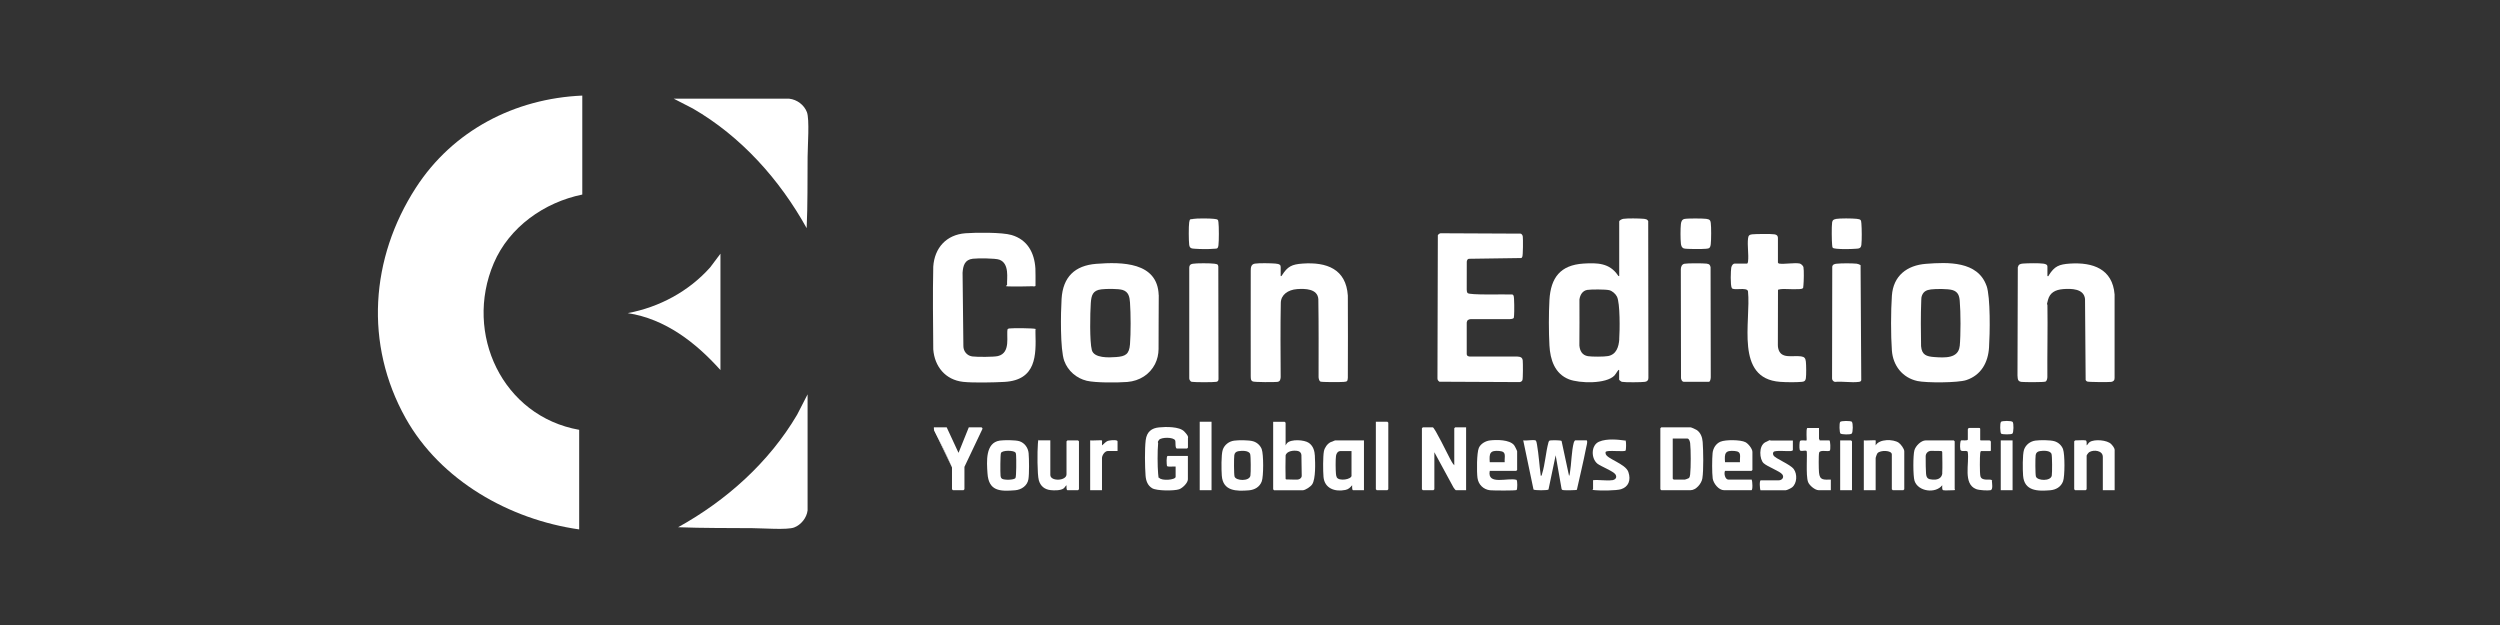 <svg width="200" height="50" viewBox="0 0 200 50" fill="none" xmlns="http://www.w3.org/2000/svg">
<rect x="0" y="0" width="200" height="50" fill="#333333" stroke="none"/>
<path d="M46.583 7.647V15.564C43.54 16.187 40.742 18.158 39.502 21.056C37.097 26.693 40.204 33.3 46.334 34.386V42.353C40.762 41.561 35.245 38.444 32.452 33.455C29.145 27.539 29.628 20.653 33.268 15.021C36.221 10.45 41.165 7.881 46.583 7.647Z" fill="white"/>
<path d="M82.657 22.899C82.179 22.914 81.094 22.929 80.695 22.914C80.297 22.899 80.566 22.854 80.566 22.784C80.541 22.281 80.78 21.076 79.944 20.773C79.62 20.653 78.216 20.653 77.827 20.698C77.18 20.773 77.046 21.246 77.006 21.818C77.021 23.775 77.056 25.797 77.071 27.694C77.071 28.087 77.344 28.436 77.733 28.505C78.121 28.575 77.768 28.51 77.783 28.515C78.151 28.565 79.505 28.565 79.834 28.485C80.905 28.227 80.476 26.808 80.611 26.325C80.666 26.29 80.695 26.285 80.76 26.275C81.074 26.235 82.637 26.255 82.822 26.309C83.006 26.364 82.837 26.32 82.837 26.334C82.837 26.424 82.837 26.553 82.837 26.648C82.886 28.396 82.921 30.407 80.357 30.552C79.54 30.597 77.847 30.637 77.041 30.547C75.632 30.387 74.765 29.322 74.661 27.948C74.646 25.762 74.611 23.596 74.661 21.325C74.765 19.826 75.706 18.781 77.225 18.661C78.066 18.597 80.168 18.577 80.924 18.801C82.194 19.174 82.752 20.21 82.832 21.475C82.847 21.709 82.841 22.426 82.841 22.794C82.832 22.859 82.896 22.914 82.657 22.914V22.899Z" fill="white"/>
<path d="M121.062 25.463C121.007 25.518 120.878 25.518 120.803 25.528C119.668 25.538 118.682 25.528 117.661 25.528C117.477 25.548 117.362 25.607 117.338 25.802C117.338 26.603 117.338 27.549 117.338 28.341C117.362 28.475 117.432 28.5 117.557 28.52C118.727 28.53 120.161 28.52 121.346 28.52C121.61 28.54 121.789 28.565 121.819 28.844C121.839 29.048 121.844 30.293 121.794 30.412C121.744 30.532 121.61 30.582 121.5 30.567L115.152 30.537C115.047 30.467 114.982 30.372 114.997 30.243L115.027 18.816C115.097 18.711 115.191 18.646 115.321 18.661L121.669 18.691C121.769 18.756 121.809 18.821 121.824 18.935C121.849 19.134 121.844 20.424 121.784 20.544C121.724 20.663 121.734 20.623 121.684 20.643L117.512 20.703C117.397 20.718 117.357 20.827 117.342 20.932C117.333 21.475 117.342 22.615 117.338 23.172C117.342 23.257 117.347 23.382 117.412 23.446C117.586 23.616 120.111 23.536 120.987 23.556C121.032 23.576 121.062 23.611 121.087 23.655C121.152 23.795 121.147 24.985 121.127 25.214C121.107 25.443 121.117 25.418 121.062 25.473V25.463Z" fill="white"/>
<path d="M102.449 22.087C102.519 22.097 102.529 22.072 102.559 22.023C103.007 21.315 103.345 21.146 104.212 21.086C106.129 20.952 107.687 21.515 107.827 23.651C107.842 25.792 107.832 28.052 107.827 30.228C107.802 30.507 107.782 30.527 107.503 30.552C107.224 30.577 105.74 30.577 105.636 30.527C105.531 30.477 105.496 30.298 105.486 30.178C105.486 28.212 105.501 26.006 105.467 23.925C105.402 23.093 104.406 23.083 103.769 23.128C103.022 23.183 102.484 23.591 102.464 24.213C102.424 26.175 102.444 28.227 102.454 30.178C102.434 30.383 102.404 30.522 102.18 30.552C101.956 30.582 100.363 30.577 100.223 30.517C100.084 30.457 100.059 30.363 100.059 30.079C100.049 27.365 100.059 24.407 100.059 21.659C100.059 21.4 100.084 21.141 100.388 21.091C100.706 21.037 101.682 21.056 102.031 21.086C102.379 21.116 102.454 21.201 102.454 21.36V22.082L102.449 22.087Z" fill="white"/>
<path d="M163.794 22.087C163.909 22.112 163.874 22.072 163.904 22.022C164.367 21.291 164.721 21.146 165.607 21.086C167.429 20.972 169.003 21.51 169.167 23.556C169.167 25.861 169.167 28.067 169.167 30.228C169.177 30.418 169.072 30.527 168.893 30.552C168.714 30.577 167.081 30.572 166.976 30.522C166.872 30.472 166.887 30.437 166.852 30.398L166.802 23.924C166.722 23.083 165.701 23.078 165.054 23.128C164.412 23.178 163.989 23.422 163.839 23.989C163.69 24.557 163.789 24.258 163.794 24.398C163.824 26.25 163.775 28.311 163.789 30.178C163.779 30.293 163.755 30.467 163.64 30.527C163.526 30.587 161.932 30.577 161.723 30.552C161.394 30.512 161.424 30.308 161.399 30.029L161.424 21.385C161.479 21.156 161.604 21.106 161.823 21.086C162.181 21.056 163.132 21.041 163.466 21.091C163.799 21.141 163.794 21.261 163.794 21.36V22.082V22.087Z" fill="white"/>
<path d="M63.139 7.896C63.756 7.961 64.334 8.394 64.553 8.972C64.772 9.549 64.613 11.675 64.608 12.547C64.593 14.454 64.618 16.351 64.533 18.253C62.377 14.369 59.295 10.919 55.431 8.683L53.902 7.896H63.139Z" fill="white"/>
<path d="M64.607 40.834C64.537 41.426 64.084 41.989 63.531 42.198C62.979 42.407 61.042 42.258 60.205 42.253C58.218 42.238 56.237 42.253 54.25 42.178C58.109 40.042 61.525 36.99 63.77 33.176L64.607 31.548V40.834Z" fill="white"/>
<path d="M144.001 21.091C144.086 21.111 144.255 21.27 144.275 21.365C144.325 21.619 144.305 22.52 144.275 22.809C144.245 23.098 144.265 23.013 144.21 23.068C144.066 23.212 142.771 23.083 142.458 23.133C142.144 23.183 142.268 23.178 142.239 23.262L142.229 27.584C142.229 27.674 142.234 27.764 142.254 27.853C142.448 28.764 143.399 28.411 144.091 28.51C144.365 28.55 144.439 28.665 144.469 28.929C144.499 29.192 144.509 30.014 144.469 30.268C144.434 30.477 144.345 30.527 144.151 30.547C143.703 30.592 142.861 30.582 142.403 30.547C138.758 30.278 140.093 25.707 139.839 23.302C139.769 22.939 138.673 23.277 138.544 23.043C138.415 22.809 138.464 21.619 138.499 21.415C138.534 21.211 138.668 21.086 138.768 21.086H139.764C139.819 21.086 139.834 20.967 139.844 20.917C139.908 20.349 139.774 19.642 139.844 19.07C139.868 18.851 139.948 18.771 140.167 18.746C140.386 18.721 141.681 18.696 141.96 18.746C142.239 18.796 142.234 18.97 142.234 19.07V21.012C142.234 21.026 142.293 21.061 142.308 21.086C142.791 21.156 143.558 20.992 144.001 21.086V21.091Z" fill="white"/>
<path d="M57.636 29.606C55.664 27.405 53.224 25.508 50.217 25.05C52.746 24.577 55.101 23.312 56.814 21.39L57.636 20.295V29.606Z" fill="white"/>
<path d="M134.755 21.101C134.984 21.051 136.283 21.056 136.532 21.091C136.781 21.126 136.806 21.221 136.846 21.375L136.861 30.178C136.856 30.283 136.831 30.507 136.726 30.542H134.695C134.55 30.527 134.511 30.383 134.481 30.263L134.466 21.559C134.466 21.36 134.536 21.146 134.755 21.101Z" fill="white"/>
<path d="M95.418 21.101C95.712 21.047 96.838 21.052 97.146 21.096C97.455 21.141 97.43 21.161 97.465 21.325L97.48 30.328C97.48 30.452 97.425 30.527 97.301 30.547C97.082 30.587 95.583 30.587 95.364 30.547C95.145 30.507 95.294 30.527 95.264 30.502C95.184 30.447 95.14 30.353 95.14 30.253V21.41C95.145 21.211 95.234 21.131 95.424 21.101H95.418Z" fill="white"/>
<path d="M148.846 21.206L148.901 30.417C148.866 30.527 148.791 30.542 148.687 30.552C148.119 30.627 147.382 30.492 146.794 30.552C146.67 30.527 146.565 30.407 146.565 30.283L146.58 21.33C146.615 21.146 146.78 21.111 146.944 21.096C147.317 21.056 148.169 21.056 148.537 21.096C148.652 21.111 148.751 21.156 148.846 21.211V21.206Z" fill="white"/>
<path d="M116.342 37.224V34.261C116.342 34.257 116.412 34.187 116.417 34.187H117.288V39.216H116.467C116.442 39.216 116.302 39.047 116.282 39.002L114.749 36.178V39.141C114.749 39.146 114.679 39.216 114.674 39.216H113.828C113.823 39.216 113.753 39.146 113.753 39.141V34.261C113.753 34.257 113.823 34.187 113.828 34.187H114.624C114.764 34.187 115.829 36.373 115.984 36.661C116.083 36.846 116.198 37.08 116.342 37.224Z" fill="white"/>
<path d="M122.839 35.232C122.914 35.257 122.944 35.486 122.959 35.561C123.103 36.388 123.148 37.239 123.263 38.071C123.352 38.056 123.347 37.971 123.367 37.901C123.611 37.135 123.661 36.169 123.88 35.377C123.895 35.332 123.915 35.277 123.955 35.252C124.044 35.203 124.876 35.208 124.926 35.277L125.523 38.066C125.558 38.066 125.583 37.881 125.593 37.837C125.712 37.115 125.722 36.069 125.902 35.407C125.916 35.352 125.981 35.227 126.021 35.227H126.917C127.057 35.227 126.897 35.775 126.877 35.885C126.663 36.99 126.39 38.086 126.151 39.181C126.121 39.226 125.194 39.231 125.075 39.211C124.955 39.191 124.955 39.176 124.926 39.111L124.453 36.422L123.88 39.161C123.82 39.241 122.76 39.241 122.68 39.161L121.858 35.227C122.102 35.277 122.63 35.163 122.829 35.227L122.839 35.232Z" fill="white"/>
<path d="M94.035 37.324C93.896 37.299 93.428 37.378 93.358 37.279C93.328 37.154 93.293 36.477 93.413 36.477H95.031V38.344C95.031 38.633 94.608 39.041 94.334 39.141C93.936 39.28 92.541 39.275 92.178 39.061C91.809 38.842 91.675 38.459 91.645 38.05C91.59 37.339 91.57 35.91 91.655 35.217C91.74 34.525 92.148 34.246 92.721 34.192C93.248 34.137 94.349 34.112 94.737 34.515C95.126 34.919 95.036 34.993 95.036 35.063V35.81C95.036 35.815 94.966 35.885 94.961 35.885H94.165C93.985 35.885 94.07 35.367 94.015 35.237C93.886 34.949 92.89 34.973 92.725 35.188C92.561 35.402 92.656 35.377 92.651 35.461C92.591 36.044 92.596 37.314 92.651 37.901C92.706 38.489 92.671 38.135 92.731 38.22C92.915 38.489 94.05 38.399 94.05 38.145V37.324H94.035Z" fill="white"/>
<path d="M150.052 35.232C150.071 35.252 150.037 35.556 150.052 35.631C150.345 35.098 151.461 35.123 151.889 35.412C152.058 35.526 152.342 35.9 152.342 36.104V39.141C152.342 39.146 152.272 39.216 152.267 39.216H151.421C151.416 39.216 151.346 39.146 151.346 39.141V36.353C151.346 36.014 150.43 35.994 150.201 36.253C150.151 36.313 150.052 36.592 150.052 36.651V39.216H149.105V35.232C149.24 35.257 150.017 35.197 150.052 35.232Z" fill="white"/>
<path d="M84.026 35.232V37.996C84.026 38.529 85.321 38.484 85.321 37.946V35.307C85.321 35.302 85.391 35.232 85.396 35.232H86.242C86.247 35.232 86.317 35.302 86.317 35.307V39.141C86.317 39.146 86.247 39.216 86.242 39.216H85.396C85.301 39.216 85.316 38.897 85.321 38.818C85.221 38.887 85.192 39.007 85.072 39.086C84.833 39.246 84.34 39.241 84.056 39.211C83.568 39.161 83.235 38.887 83.105 38.419C82.976 37.951 82.981 36.109 83.031 35.501C83.08 34.894 83.06 35.322 83.08 35.227H84.026V35.232Z" fill="white"/>
<path d="M166.857 35.232C166.966 35.267 166.926 35.526 166.931 35.631C167.031 35.561 167.061 35.441 167.18 35.362C167.549 35.118 168.58 35.193 168.898 35.531C169.217 35.87 169.172 35.999 169.172 36.054V39.216H168.226V36.552C168.226 36.029 167.494 35.959 167.146 36.168C167.076 36.208 166.931 36.402 166.931 36.452V39.141C166.931 39.146 166.862 39.216 166.857 39.216H166.01C166.005 39.216 165.936 39.146 165.936 39.141V35.307C165.936 35.302 166.005 35.232 166.01 35.232C166.189 35.232 166.737 35.197 166.857 35.232Z" fill="white"/>
<path d="M75.736 34.187L76.682 36.228L77.503 34.187H78.524C78.544 34.187 78.609 34.266 78.599 34.306L77.155 37.349V39.141C77.155 39.146 77.085 39.216 77.08 39.216H76.234C76.229 39.216 76.159 39.146 76.159 39.141V37.398C75.751 36.447 75.253 35.402 74.755 34.471C74.72 34.371 74.7 34.291 74.715 34.187H75.736Z" fill="white"/>
<path d="M143.429 35.232V36.004C143.429 36.059 143.31 36.074 143.26 36.084C142.996 36.114 142.005 36.004 141.886 36.154C141.816 36.238 141.831 36.328 141.876 36.422C142 36.686 143.215 37.13 143.504 37.533C143.793 37.931 143.768 38.663 143.369 38.987C143.285 39.056 142.951 39.221 142.857 39.221H140.84C140.78 39.101 140.74 38.424 140.865 38.424H142.309C142.553 38.424 142.762 38.19 142.583 37.951C142.384 37.687 141.413 37.349 141.089 37.055C140.765 36.761 140.661 35.661 141.238 35.372C141.816 35.083 141.582 35.242 141.607 35.242H143.424L143.429 35.232Z" fill="white"/>
<path d="M128.964 38.419C129.223 38.384 129.392 38.21 129.238 37.956C129.084 37.702 128.063 37.309 127.794 37.095C127.276 36.676 127.271 35.621 127.919 35.337C128.566 35.053 129.532 35.183 129.91 35.232C130.289 35.282 130.025 35.232 130.06 35.282C130.094 35.332 130.104 36.014 130.035 36.059C129.93 36.134 128.914 36.049 128.665 36.084C128.416 36.119 128.431 36.149 128.451 36.293C128.506 36.701 130.04 37.09 130.269 37.757C130.498 38.424 130.269 38.952 129.686 39.136C129.323 39.251 128.023 39.261 127.615 39.216C127.206 39.171 127.445 39.191 127.445 39.136V38.414C127.914 38.364 128.511 38.479 128.964 38.414V38.419Z" fill="white"/>
<path d="M158.322 34.237C158.322 34.237 158.382 34.232 158.402 34.261C158.421 34.291 158.416 34.356 158.416 34.361V35.183C158.416 35.208 158.436 35.233 158.466 35.233H159.143C159.213 35.233 159.268 35.287 159.268 35.357V36.034C159.268 36.059 159.248 36.084 159.218 36.084H158.496C158.441 36.084 158.426 36.203 158.416 36.253C158.382 36.547 158.372 37.832 158.431 38.086C158.526 38.514 159.178 38.3 159.328 38.399C159.477 38.499 159.348 38.419 159.348 38.434C159.358 38.633 159.462 39.176 159.243 39.216C159.024 39.256 158.337 39.226 158.088 39.126C157.022 38.708 157.56 37.05 157.421 36.159C157.356 35.959 156.878 36.218 156.828 35.955C156.778 35.691 156.818 35.282 156.883 35.237C156.948 35.193 157.426 35.292 157.426 35.158V34.361C157.426 34.291 157.48 34.237 157.55 34.237H158.327H158.322Z" fill="white"/>
<path d="M145.52 34.237V35.108C145.52 35.123 145.585 35.183 145.57 35.232H146.342C146.441 35.232 146.446 35.959 146.397 36.034C146.292 36.184 145.615 35.94 145.53 36.213C145.48 36.393 145.495 37.553 145.52 37.797C145.575 38.449 145.909 38.369 146.466 38.369V39.216H145.495C145.202 39.216 144.758 38.842 144.649 38.569C144.44 38.041 144.614 36.169 144.524 36.079C144.435 35.989 144.036 36.163 143.982 35.999C143.927 35.835 143.962 35.332 143.997 35.282C144.071 35.178 144.49 35.267 144.524 35.237C144.559 35.208 144.47 34.386 144.574 34.242H145.52V34.237Z" fill="white"/>
<path d="M134.755 17.516C135.004 17.461 136.204 17.471 136.488 17.506C136.772 17.541 136.836 17.626 136.861 17.83C136.906 18.168 136.901 19.184 136.861 19.528C136.821 19.871 136.717 19.876 136.488 19.901C136.234 19.931 134.909 19.936 134.715 19.876C134.536 19.822 134.486 19.642 134.471 19.473C134.431 19.124 134.431 18.278 134.471 17.929C134.491 17.74 134.551 17.561 134.755 17.516Z" fill="white"/>
<path d="M95.419 17.516C95.728 17.461 96.769 17.466 97.102 17.506C97.436 17.546 97.451 17.561 97.475 17.78C97.52 18.114 97.52 19.294 97.475 19.627C97.431 19.961 97.296 19.876 97.102 19.901C96.724 19.941 95.997 19.931 95.608 19.901C95.339 19.881 95.175 19.886 95.135 19.578C95.095 19.269 95.085 18.119 95.135 17.79C95.185 17.461 95.245 17.556 95.419 17.526V17.516Z" fill="white"/>
<path d="M146.854 17.516C147.173 17.456 148.194 17.466 148.537 17.506C148.881 17.546 148.886 17.596 148.911 17.88C148.945 18.283 148.955 19.184 148.911 19.578C148.876 19.886 148.706 19.886 148.438 19.901C148.039 19.931 147.332 19.941 146.944 19.901C146.555 19.861 146.6 19.832 146.57 19.578C146.54 19.324 146.521 18.119 146.57 17.79C146.6 17.611 146.68 17.556 146.854 17.526V17.516Z" fill="white"/>
<path d="M110.068 33.739H110.99C110.995 33.739 111.064 33.808 111.064 33.813V39.141C111.064 39.146 110.995 39.216 110.99 39.216H110.143C110.138 39.216 110.068 39.146 110.068 39.141V33.739Z" fill="white"/>
<path d="M96.923 33.739H95.977V39.216H96.923V33.739Z" fill="white"/>
<path d="M88.159 35.232C88.179 35.252 88.144 35.556 88.159 35.631C88.353 35.491 88.448 35.307 88.702 35.252C88.956 35.198 89.404 35.183 89.404 35.307V36.079H88.632C88.383 36.079 88.159 36.422 88.159 36.651V39.216H87.213V35.232C87.347 35.257 88.124 35.198 88.159 35.232Z" fill="white"/>
<path d="M161.006 35.232H160.06V39.216H161.006V35.232Z" fill="white"/>
<path d="M148.159 39.216H147.213V35.232H148.084C148.089 35.232 148.159 35.302 148.159 35.307V39.216Z" fill="white"/>
<path d="M148.149 33.748C148.249 33.848 148.244 34.575 148.139 34.685C148.035 34.794 147.328 34.759 147.238 34.685C147.148 34.61 147.133 33.853 147.213 33.754C147.293 33.654 148.06 33.654 148.154 33.743L148.149 33.748Z" fill="white"/>
<path d="M160.075 33.748C160.169 33.654 160.926 33.644 161.016 33.758C161.105 33.873 161.095 34.605 160.991 34.69C160.886 34.774 160.169 34.764 160.09 34.69C160.01 34.615 159.98 33.853 160.08 33.754L160.075 33.748Z" fill="white"/>
<path d="M131.867 17.74C131.827 17.536 131.633 17.516 131.459 17.501C131.085 17.471 130.224 17.456 129.865 17.506C129.771 17.521 129.537 17.616 129.537 17.725V22.082C129.472 22.102 129.457 22.062 129.427 22.017C128.76 21.041 127.799 21.017 126.674 21.086C124.831 21.206 124.06 22.212 123.955 23.994C123.895 25.08 123.895 26.544 123.955 27.634C124.015 28.769 124.378 29.904 125.523 30.348C126.36 30.671 128.491 30.731 129.153 30.044C129.333 29.845 129.462 29.521 129.532 29.601V30.372C129.532 30.407 129.691 30.532 129.756 30.547C130.01 30.597 131.319 30.587 131.598 30.547C131.777 30.522 131.882 30.412 131.872 30.223L131.857 17.735L131.867 17.74ZM129.542 27.141C129.502 27.738 129.313 28.361 128.645 28.485C128.342 28.545 127.341 28.545 127.037 28.495C126.574 28.416 126.39 28.077 126.35 27.639C126.37 26.474 126.35 25.169 126.355 23.959C126.405 23.596 126.599 23.257 126.982 23.192C127.291 23.143 128.436 23.143 128.73 23.212C128.984 23.272 129.238 23.501 129.357 23.73C129.616 24.238 129.587 26.479 129.537 27.136L129.542 27.141Z" fill="white"/>
<path d="M158.919 22.859C158.212 20.877 155.832 20.972 154.079 21.106C152.56 21.221 151.46 22.062 151.351 23.656C151.266 24.87 151.261 26.827 151.351 28.042C151.44 29.252 152.197 30.218 153.392 30.482C154.099 30.637 156.634 30.631 157.306 30.407C158.496 30.009 159.048 28.998 159.123 27.793C159.193 26.723 159.248 23.775 158.924 22.859H158.919ZM156.773 27.689C156.673 28.7 155.548 28.62 154.756 28.565C154.114 28.52 153.746 28.396 153.686 27.694C153.666 26.519 153.651 25.259 153.701 24.019C153.696 23.88 153.716 23.74 153.77 23.611C153.89 23.327 154.109 23.198 154.477 23.153C154.871 23.103 155.827 23.098 156.19 23.203C156.624 23.332 156.743 23.631 156.778 24.059C156.858 24.96 156.863 26.807 156.778 27.694L156.773 27.689Z" fill="white"/>
<path d="M92.695 23.606C92.605 20.952 89.737 20.952 87.706 21.106C85.983 21.236 85.032 22.167 84.927 23.904C84.858 24.99 84.803 27.948 85.141 28.874C85.435 29.675 86.117 30.263 86.939 30.462C87.651 30.631 89.414 30.616 90.185 30.557C91.176 30.477 91.983 29.944 92.401 29.128C92.59 28.754 92.68 28.341 92.685 27.923C92.695 26.459 92.685 24.98 92.7 23.606H92.695ZM90.4 27.539C90.335 28.336 90.051 28.51 89.284 28.565C88.727 28.605 87.526 28.67 87.347 28.007C87.163 27.32 87.208 25.04 87.263 24.253C87.307 23.631 87.412 23.232 88.099 23.148C88.478 23.098 89.468 23.088 89.812 23.197C90.29 23.347 90.37 23.755 90.4 24.203C90.464 25.105 90.469 26.643 90.4 27.539Z" fill="white"/>
<path d="M136.214 35.357C136.184 34.983 136.055 34.61 135.731 34.396C135.656 34.346 135.308 34.187 135.243 34.187H132.903C132.888 34.212 132.828 34.246 132.828 34.261V39.141C132.828 39.146 132.898 39.216 132.903 39.216H135.243C135.681 39.216 136.124 38.688 136.189 38.27C136.294 37.627 136.264 36.034 136.214 35.352V35.357ZM135.213 37.946C135.203 38.036 135.178 38.185 135.114 38.245C135.089 38.27 134.815 38.369 134.79 38.369H133.894C133.889 38.369 133.819 38.3 133.819 38.295V35.083H134.989C135.134 35.083 135.198 35.337 135.213 35.456C135.273 36.034 135.273 37.364 135.213 37.946Z" fill="white"/>
<path d="M105.194 36.502C105.169 36.084 105.074 35.696 104.716 35.437C104.352 35.173 103.267 35.113 102.963 35.452C102.908 35.516 102.878 35.576 102.848 35.636V33.818C102.848 33.813 102.779 33.744 102.774 33.744H101.853V39.146C101.853 39.151 101.922 39.221 101.927 39.221H104.218C104.427 39.221 104.865 38.927 104.98 38.738C105.258 38.3 105.223 37.045 105.189 36.502H105.194ZM104.138 38.051C104.138 38.09 104.133 38.135 104.113 38.175C104.053 38.3 103.904 38.369 103.77 38.369C103.77 38.369 103.252 38.369 102.903 38.354C102.873 38.354 102.853 38.33 102.848 38.3C102.833 37.732 102.833 37.005 102.848 36.472C102.863 35.94 102.848 36.442 102.853 36.428C102.938 36.074 103.506 36.004 103.849 36.084C103.999 36.119 104.108 36.253 104.113 36.408C104.123 36.856 104.133 37.642 104.138 38.046V38.051Z" fill="white"/>
<path d="M106.806 35.232C106.787 35.232 106.493 35.347 106.448 35.372C106.189 35.501 105.975 35.805 105.915 36.089C105.831 36.512 105.84 37.692 105.88 38.15C105.96 39.076 106.796 39.365 107.628 39.196C107.882 39.146 108.016 39.002 108.171 38.818C108.171 38.897 108.151 39.216 108.245 39.216H109.117V35.232H106.801H106.806ZM108.126 38.046C108.126 38.359 107.12 38.519 106.941 38.185C106.896 38.096 106.886 37.996 106.876 37.901C106.846 37.568 106.836 36.781 106.881 36.462C106.911 36.263 107.031 36.084 107.25 36.084H108.121V38.051L108.126 38.046Z" fill="white"/>
<path d="M156.3 35.232H154.059C153.686 35.232 153.253 35.671 153.153 36.019C153.039 36.407 153.039 38.086 153.163 38.469C153.447 39.33 154.851 39.51 155.379 38.818C155.379 38.922 155.344 39.181 155.453 39.216C155.573 39.251 156.121 39.216 156.3 39.216C156.479 39.216 156.375 39.146 156.375 39.141V35.307C156.375 35.302 156.305 35.232 156.3 35.232ZM155.384 37.827C155.384 37.891 155.374 37.956 155.349 38.016C155.239 38.315 154.926 38.394 154.607 38.369C154.248 38.344 154.119 38.26 154.084 37.896C154.064 37.707 154.049 36.99 154.054 36.502C154.054 36.258 154.253 36.064 154.497 36.069C154.846 36.069 155.279 36.079 155.279 36.079C155.334 36.079 155.379 36.124 155.379 36.178C155.384 36.651 155.404 37.368 155.379 37.827H155.384Z" fill="white"/>
<path d="M121.326 38.389C120.654 38.18 118.951 38.857 119.18 37.672H121.296C121.301 37.672 121.371 37.602 121.371 37.597V36.104C121.371 36.059 121.172 35.66 121.122 35.606C120.748 35.163 119.738 35.172 119.205 35.232C118.851 35.272 118.453 35.496 118.308 35.83C118.134 36.228 118.134 37.767 118.199 38.235C118.269 38.763 118.672 39.161 119.205 39.221C119.429 39.245 121.236 39.261 121.326 39.201C121.401 39.151 121.401 38.449 121.326 38.399V38.389ZM119.957 36.079C120.559 36.129 120.34 36.517 120.375 36.975H119.18C119.13 36.268 119.185 36.009 119.957 36.079Z" fill="white"/>
<path d="M140.143 38.369H138.276C138.007 38.369 137.897 37.876 138.002 37.672H140.118C140.123 37.672 140.193 37.602 140.193 37.598V36.154C140.193 35.9 139.859 35.486 139.63 35.372C139.242 35.173 138.037 35.163 137.633 35.337C137.265 35.496 137.046 35.86 137.006 36.253C136.961 36.711 136.956 37.832 137.016 38.28C137.076 38.678 137.499 39.216 137.922 39.216H140.113C140.237 39.216 140.193 38.484 140.138 38.369H140.143ZM138.779 36.079C139.381 36.129 139.162 36.517 139.197 36.975H138.002C137.947 36.263 138.002 36.009 138.779 36.079Z" fill="white"/>
<path d="M82.289 36.253C82.249 35.82 81.97 35.431 81.552 35.297C81.233 35.197 80.327 35.197 79.984 35.247C78.814 35.417 78.938 36.945 78.998 37.852C79.087 39.285 79.974 39.325 81.219 39.221C81.721 39.176 82.189 38.857 82.274 38.334C82.344 37.916 82.329 36.701 82.289 36.253ZM81.243 38.235C81.129 38.414 80.347 38.409 80.178 38.309C80.068 38.245 80.058 38.16 80.043 38.046C80.019 37.822 80.019 36.368 80.078 36.238C80.188 36.004 81.069 36.024 81.224 36.188C81.283 36.248 81.283 36.368 81.288 36.447C81.308 36.681 81.313 38.12 81.238 38.235H81.243Z" fill="white"/>
<path d="M165.049 35.944C164.93 35.631 164.676 35.392 164.352 35.297C164.023 35.197 163.187 35.197 162.833 35.247C162.42 35.302 162.056 35.581 161.922 35.979C161.793 36.368 161.813 37.597 161.847 38.051C161.942 39.291 163.008 39.305 164.018 39.221C164.481 39.181 164.88 38.952 165.044 38.504C165.193 38.11 165.193 36.338 165.044 35.944H165.049ZM164.143 38.041C164.068 38.519 162.983 38.469 162.873 38.12C162.818 37.946 162.818 36.622 162.853 36.403C162.883 36.213 163.003 36.119 163.187 36.089C163.446 36.044 164.028 36.019 164.123 36.323C164.178 36.497 164.178 37.822 164.143 38.041Z" fill="white"/>
<path d="M100.946 35.949C100.826 35.636 100.572 35.397 100.248 35.302C99.92 35.202 99.083 35.202 98.73 35.252C98.317 35.307 97.953 35.586 97.819 35.984C97.689 36.373 97.709 37.602 97.744 38.056C97.838 39.295 98.904 39.31 99.915 39.226C100.378 39.186 100.776 38.957 100.941 38.509C101.09 38.115 101.09 36.343 100.941 35.949H100.946ZM100.034 38.045C99.96 38.524 98.874 38.474 98.765 38.125C98.71 37.951 98.71 36.627 98.745 36.407C98.775 36.218 98.894 36.124 99.078 36.094C99.337 36.049 99.92 36.024 100.014 36.328C100.069 36.502 100.069 37.827 100.034 38.045Z" fill="white"/>
<path d="M76.159 37.398C75.751 36.447 75.228 35.417 74.755 34.471C74.72 34.371 74.7 34.291 74.715 34.187" fill="white"/>
<path d="M76.159 37.398C75.825 36.582 75.228 35.416 74.755 34.471L76.159 37.398Z" fill="white"/>
</svg>
